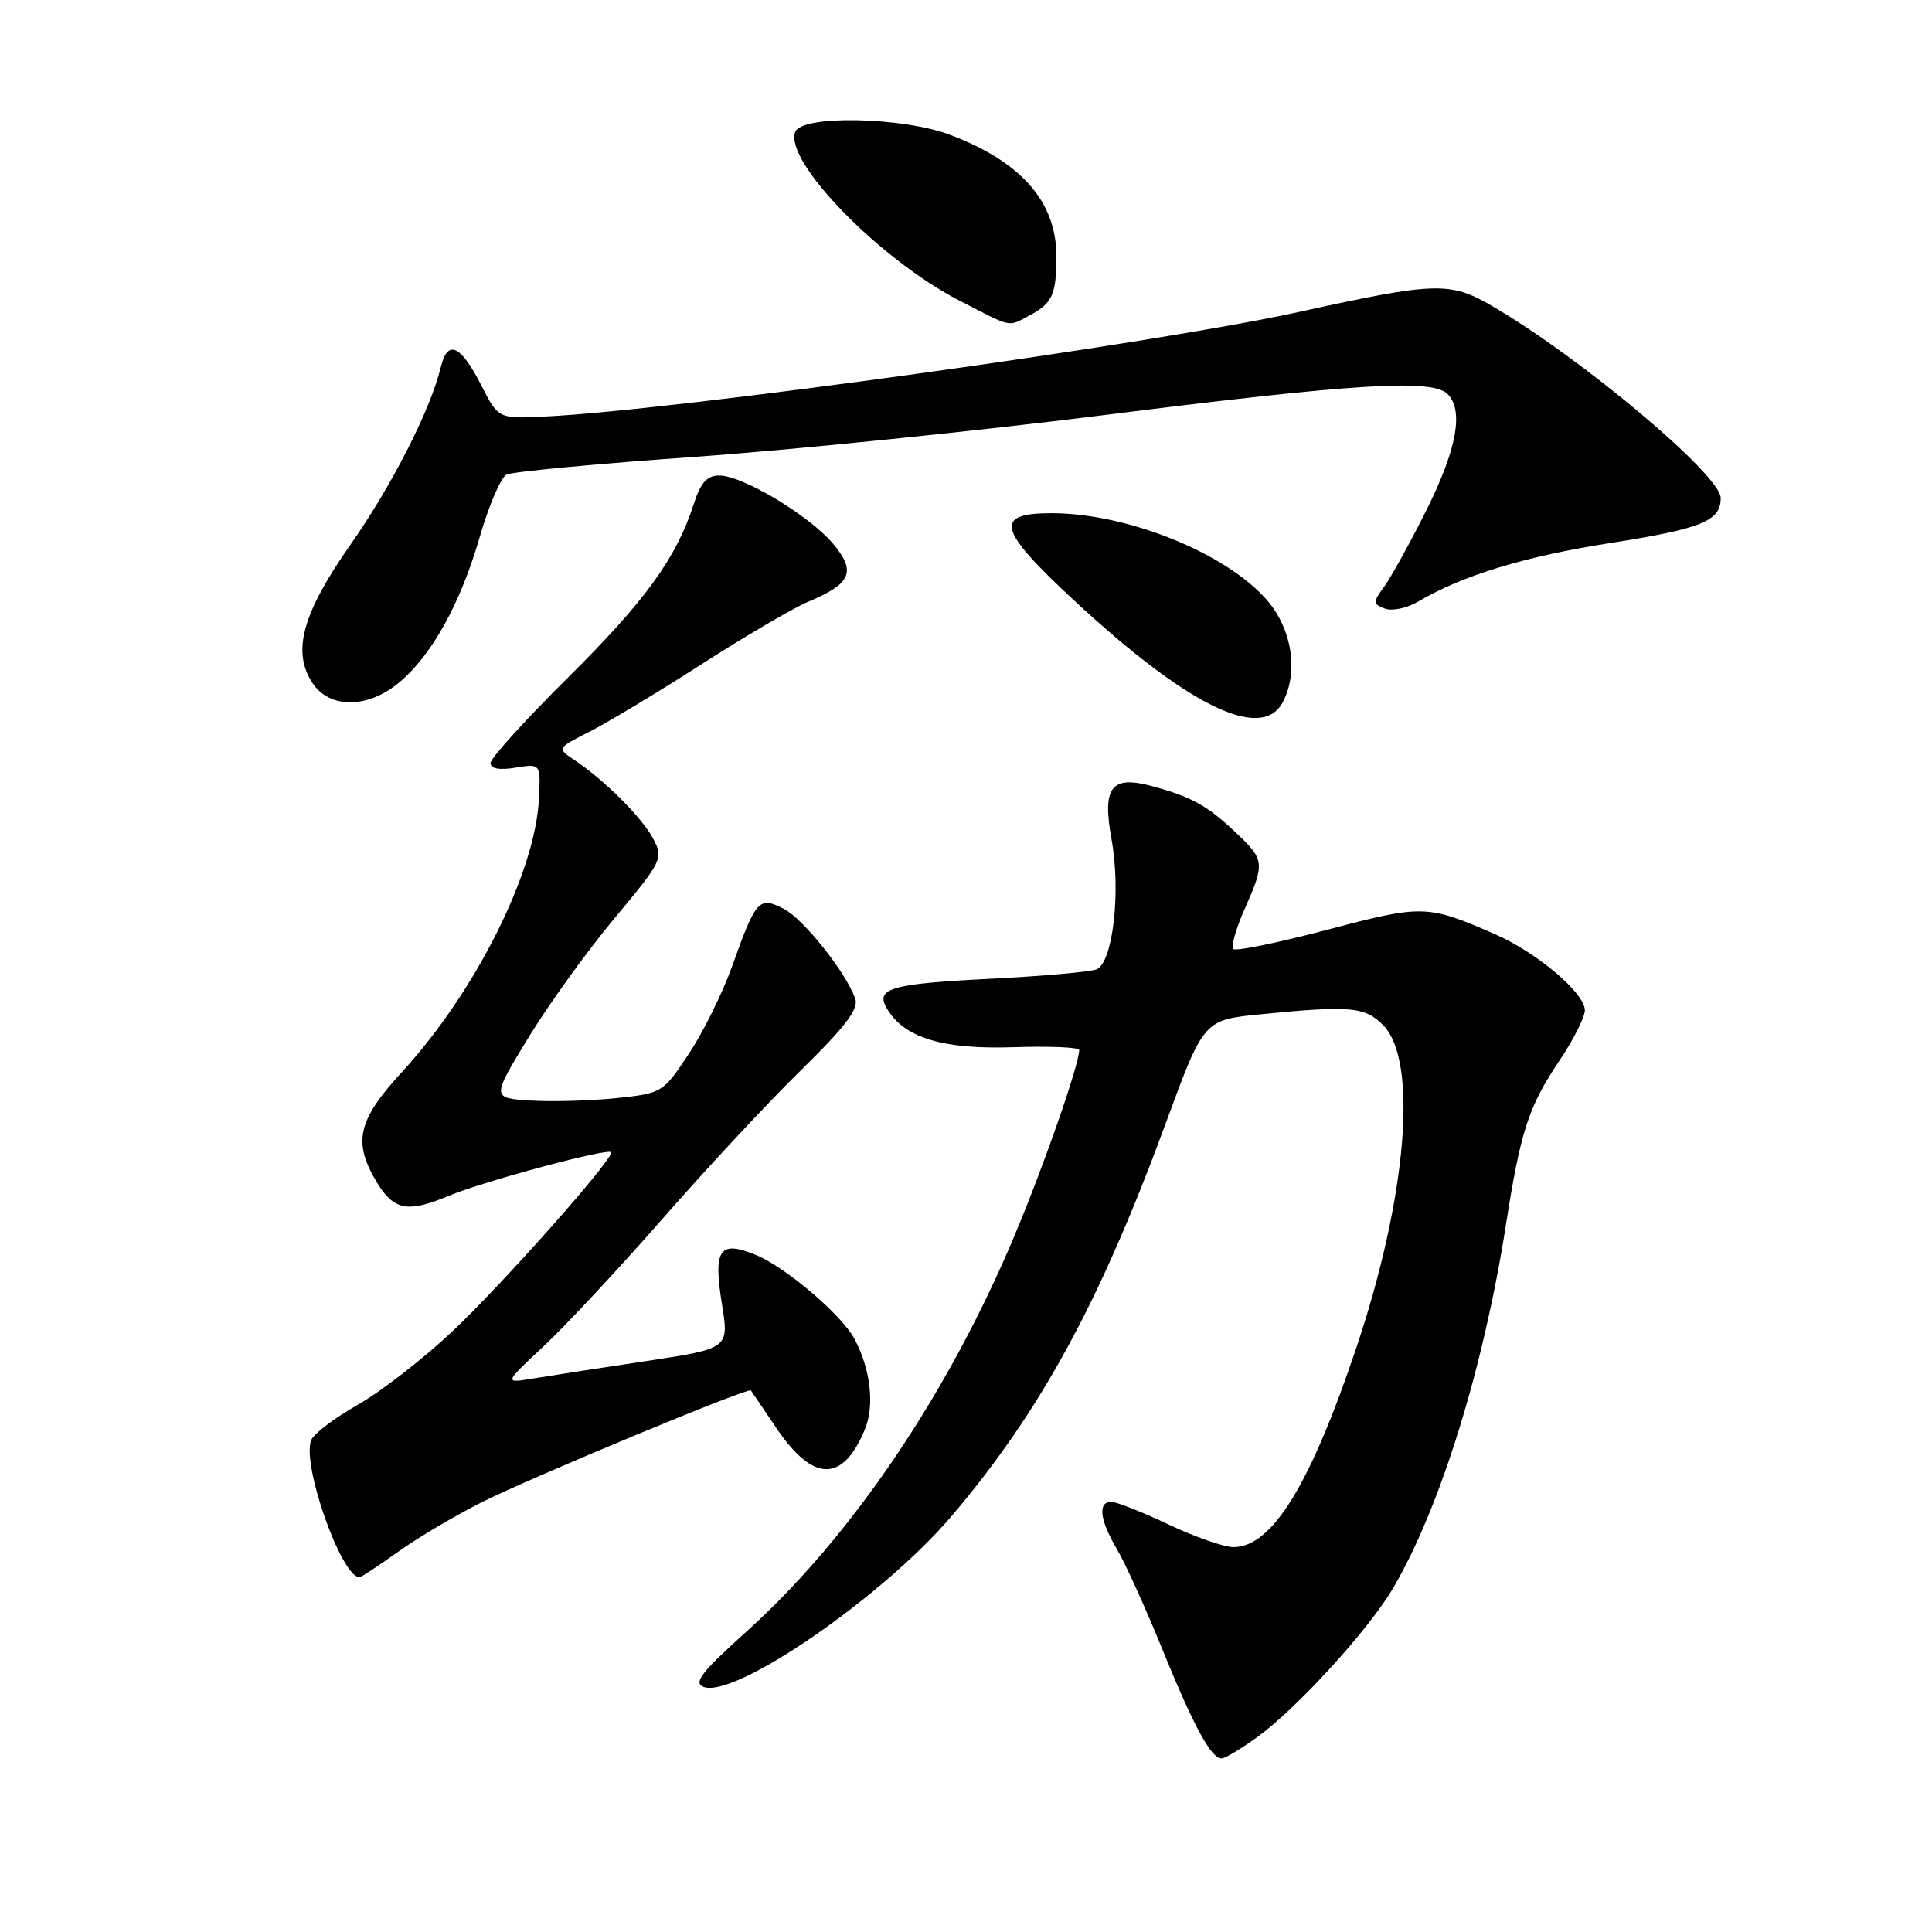 <?xml version="1.0" encoding="UTF-8" standalone="no"?>
<!DOCTYPE svg PUBLIC "-//W3C//DTD SVG 1.1//EN" "http://www.w3.org/Graphics/SVG/1.1/DTD/svg11.dtd" >
<svg xmlns="http://www.w3.org/2000/svg" xmlns:xlink="http://www.w3.org/1999/xlink" version="1.1" viewBox="0 0 256 256">
 <g >
 <path fill="currentColor"
d=" M 166.60 230.17 C 171.92 226.30 181.38 215.92 184.62 210.39 C 190.82 199.81 196.54 181.40 199.51 162.50 C 201.49 149.82 202.52 146.67 206.65 140.51 C 208.49 137.77 210.00 134.78 210.00 133.87 C 210.00 131.59 203.67 126.22 198.10 123.79 C 189.12 119.87 188.54 119.85 175.87 123.20 C 169.34 124.92 163.74 126.07 163.42 125.75 C 163.09 125.43 163.77 123.05 164.92 120.46 C 167.63 114.33 167.58 113.94 163.75 110.32 C 159.98 106.75 157.93 105.61 152.74 104.19 C 147.24 102.68 146.02 104.25 147.29 111.25 C 148.55 118.19 147.45 127.61 145.28 128.45 C 144.40 128.78 138.16 129.34 131.41 129.68 C 117.89 130.36 115.90 130.95 117.57 133.72 C 119.87 137.53 124.97 139.07 134.25 138.76 C 139.06 138.60 143.00 138.77 143.00 139.13 C 143.00 141.02 138.38 154.31 134.48 163.60 C 125.65 184.67 112.78 203.70 98.90 216.20 C 92.96 221.54 91.84 222.99 93.22 223.52 C 97.35 225.12 117.05 211.55 126.14 200.83 C 137.90 186.97 145.75 172.56 154.50 148.75 C 159.50 135.15 159.50 135.15 167.00 134.40 C 178.91 133.22 180.83 133.39 183.25 135.81 C 187.93 140.48 186.45 158.50 179.75 178.50 C 173.65 196.70 168.55 205.00 163.45 205.00 C 162.20 205.00 158.33 203.65 154.84 202.00 C 151.35 200.35 147.94 199.00 147.25 199.00 C 145.43 199.00 145.72 201.41 148.00 205.27 C 149.10 207.13 151.80 213.09 154.01 218.52 C 158.19 228.80 160.47 233.00 161.87 233.00 C 162.33 233.00 164.45 231.72 166.60 230.17 Z  M 52.75 205.62 C 55.36 203.75 60.36 200.80 63.86 199.04 C 70.53 195.70 99.19 183.80 99.50 184.24 C 99.60 184.38 101.10 186.61 102.84 189.18 C 107.73 196.42 111.64 196.50 114.59 189.43 C 115.92 186.27 115.36 181.40 113.21 177.39 C 111.52 174.23 104.19 167.98 100.26 166.33 C 95.34 164.28 94.48 165.48 95.66 172.79 C 96.61 178.69 96.61 178.69 85.55 180.36 C 79.47 181.27 72.76 182.31 70.63 182.66 C 66.77 183.30 66.77 183.30 72.02 178.40 C 74.91 175.70 82.00 168.10 87.78 161.50 C 93.55 154.90 101.81 146.04 106.13 141.81 C 112.06 136.00 113.82 133.67 113.32 132.31 C 112.04 128.76 106.47 121.78 103.86 120.43 C 100.58 118.73 100.16 119.20 97.04 127.96 C 95.77 131.52 93.18 136.77 91.27 139.64 C 87.85 144.80 87.73 144.87 81.65 145.51 C 78.27 145.86 73.17 146.00 70.32 145.83 C 65.13 145.50 65.13 145.50 70.01 137.50 C 72.69 133.10 77.83 125.98 81.43 121.67 C 87.74 114.10 87.92 113.75 86.57 111.17 C 85.10 108.36 80.13 103.39 76.14 100.73 C 73.78 99.15 73.78 99.15 78.14 96.94 C 80.54 95.72 87.24 91.69 93.03 87.97 C 98.82 84.25 105.12 80.56 107.03 79.76 C 112.81 77.35 113.50 75.75 110.39 72.05 C 107.25 68.32 98.43 63.02 95.33 63.01 C 93.70 63.00 92.85 63.93 91.94 66.75 C 89.61 73.95 85.54 79.58 75.31 89.73 C 69.64 95.35 65.00 100.47 65.00 101.11 C 65.00 101.86 66.16 102.07 68.32 101.72 C 71.64 101.18 71.64 101.18 71.41 105.84 C 70.94 115.61 62.98 131.47 53.25 142.06 C 47.35 148.47 46.71 151.37 49.99 156.75 C 52.21 160.38 54.04 160.72 59.42 158.47 C 64.19 156.48 81.00 151.98 81.00 152.70 C 81.00 153.91 66.55 170.18 59.95 176.41 C 56.10 180.04 50.45 184.42 47.39 186.15 C 44.33 187.88 41.56 189.99 41.23 190.84 C 39.97 194.11 45.24 209.00 47.65 209.00 C 47.84 209.00 50.13 207.48 52.75 205.62 Z  M 169.96 93.07 C 172.10 89.07 171.20 83.30 167.84 79.47 C 162.37 73.24 149.35 68.00 139.32 68.00 C 131.64 68.00 132.18 70.14 142.25 79.49 C 157.33 93.51 167.15 98.32 169.96 93.07 Z  M 52.94 90.39 C 57.27 86.75 61.04 79.91 63.59 71.08 C 64.78 66.94 66.38 63.25 67.13 62.88 C 67.88 62.51 79.07 61.45 92.00 60.54 C 104.93 59.63 129.59 57.11 146.81 54.94 C 179.59 50.81 189.79 50.19 191.80 52.20 C 193.98 54.38 193.05 59.50 189.03 67.55 C 186.84 71.92 184.31 76.51 183.41 77.74 C 181.89 79.82 181.89 80.02 183.50 80.64 C 184.45 81.00 186.43 80.59 187.90 79.72 C 193.76 76.25 202.06 73.72 213.33 71.96 C 225.52 70.05 228.00 69.04 228.00 65.98 C 228.00 62.94 209.43 47.35 197.70 40.54 C 192.11 37.29 190.26 37.35 172.00 41.36 C 152.82 45.57 89.61 54.34 72.27 55.19 C 66.04 55.50 66.04 55.50 63.77 51.05 C 61.02 45.67 59.30 44.91 58.40 48.68 C 57.05 54.28 51.94 64.33 46.41 72.21 C 40.06 81.28 38.67 86.33 41.39 90.48 C 43.67 93.95 48.77 93.91 52.94 90.39 Z  M 136.32 41.85 C 139.44 40.21 139.97 39.07 139.98 34.00 C 139.99 26.77 135.37 21.47 125.93 17.88 C 119.63 15.49 106.24 15.22 105.37 17.47 C 103.88 21.36 116.52 34.35 127.11 39.82 C 134.23 43.49 133.51 43.33 136.32 41.85 Z "/>
</g>
</svg>